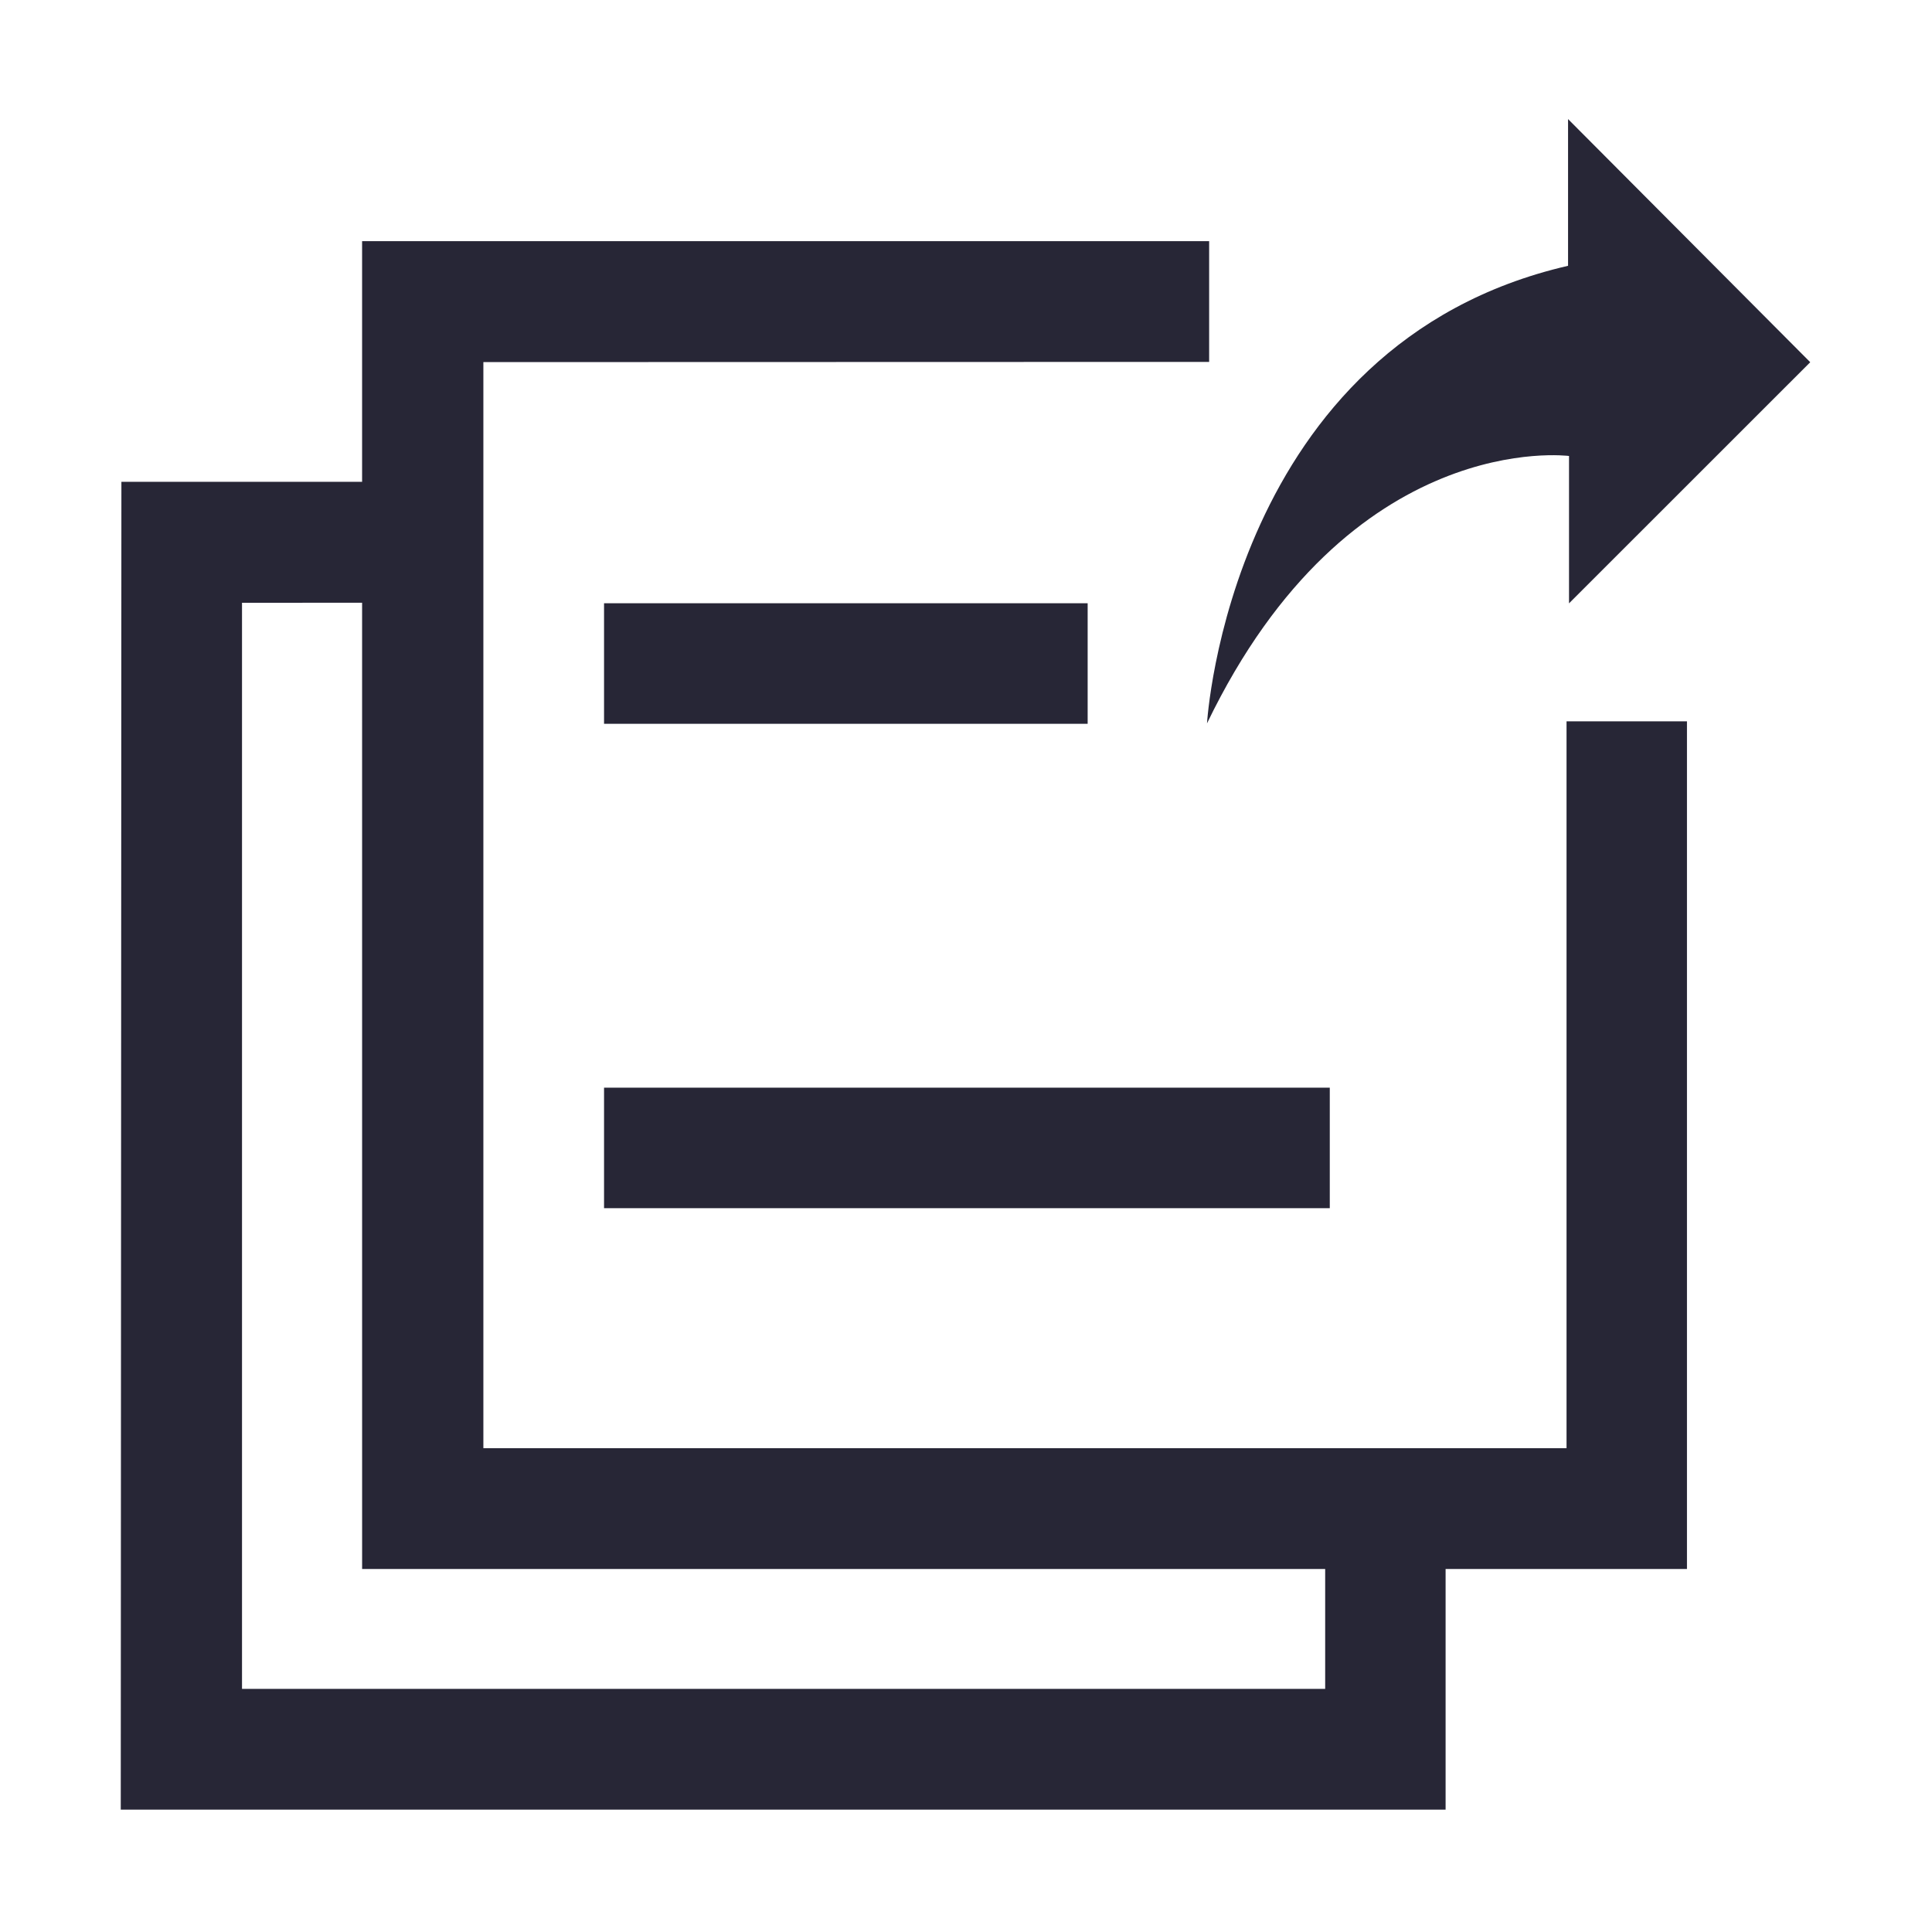 <?xml version="1.0" standalone="no"?><!DOCTYPE svg PUBLIC "-//W3C//DTD SVG 1.1//EN" "http://www.w3.org/Graphics/SVG/1.1/DTD/svg11.dtd"><svg t="1736335052095" class="icon" viewBox="0 0 1024 1024" version="1.1" xmlns="http://www.w3.org/2000/svg" p-id="21176" xmlns:xlink="http://www.w3.org/1999/xlink" width="200" height="200"><path d="M639.743 383.405c0 0 11.768-201.08 191.358-242.524l0-77.771L959.462 191.982 831.613 319.789l0-78.112C831.613 241.677 715.468 226.328 639.743 383.405z" fill="#272636" p-id="21177"></path><path d="M320.156 319.736l256.321 0 0 63.893-256.321 0 0-63.893Z" fill="#272636" p-id="21178"></path><path d="M320.156 576.489l384.655 0 0 63.875-384.655 0 0-63.875Z" fill="#272636" p-id="21179"></path><path d="M894.125 382.313l-63.829 0 0 385.255L256.195 767.569 256.195 191.921l384.675-0.106 0-64L191.919 127.815l0.002 127.562L64.345 255.377l-0.341 703.775 702.195 0L766.199 831.59 894.125 831.59 894.125 382.313zM702.371 895.132 128.27 895.132 128.27 319.483l63.651-0.017 0.008 512.123 510.442 0L702.37 895.132z" fill="#272636" p-id="21180"></path></svg>